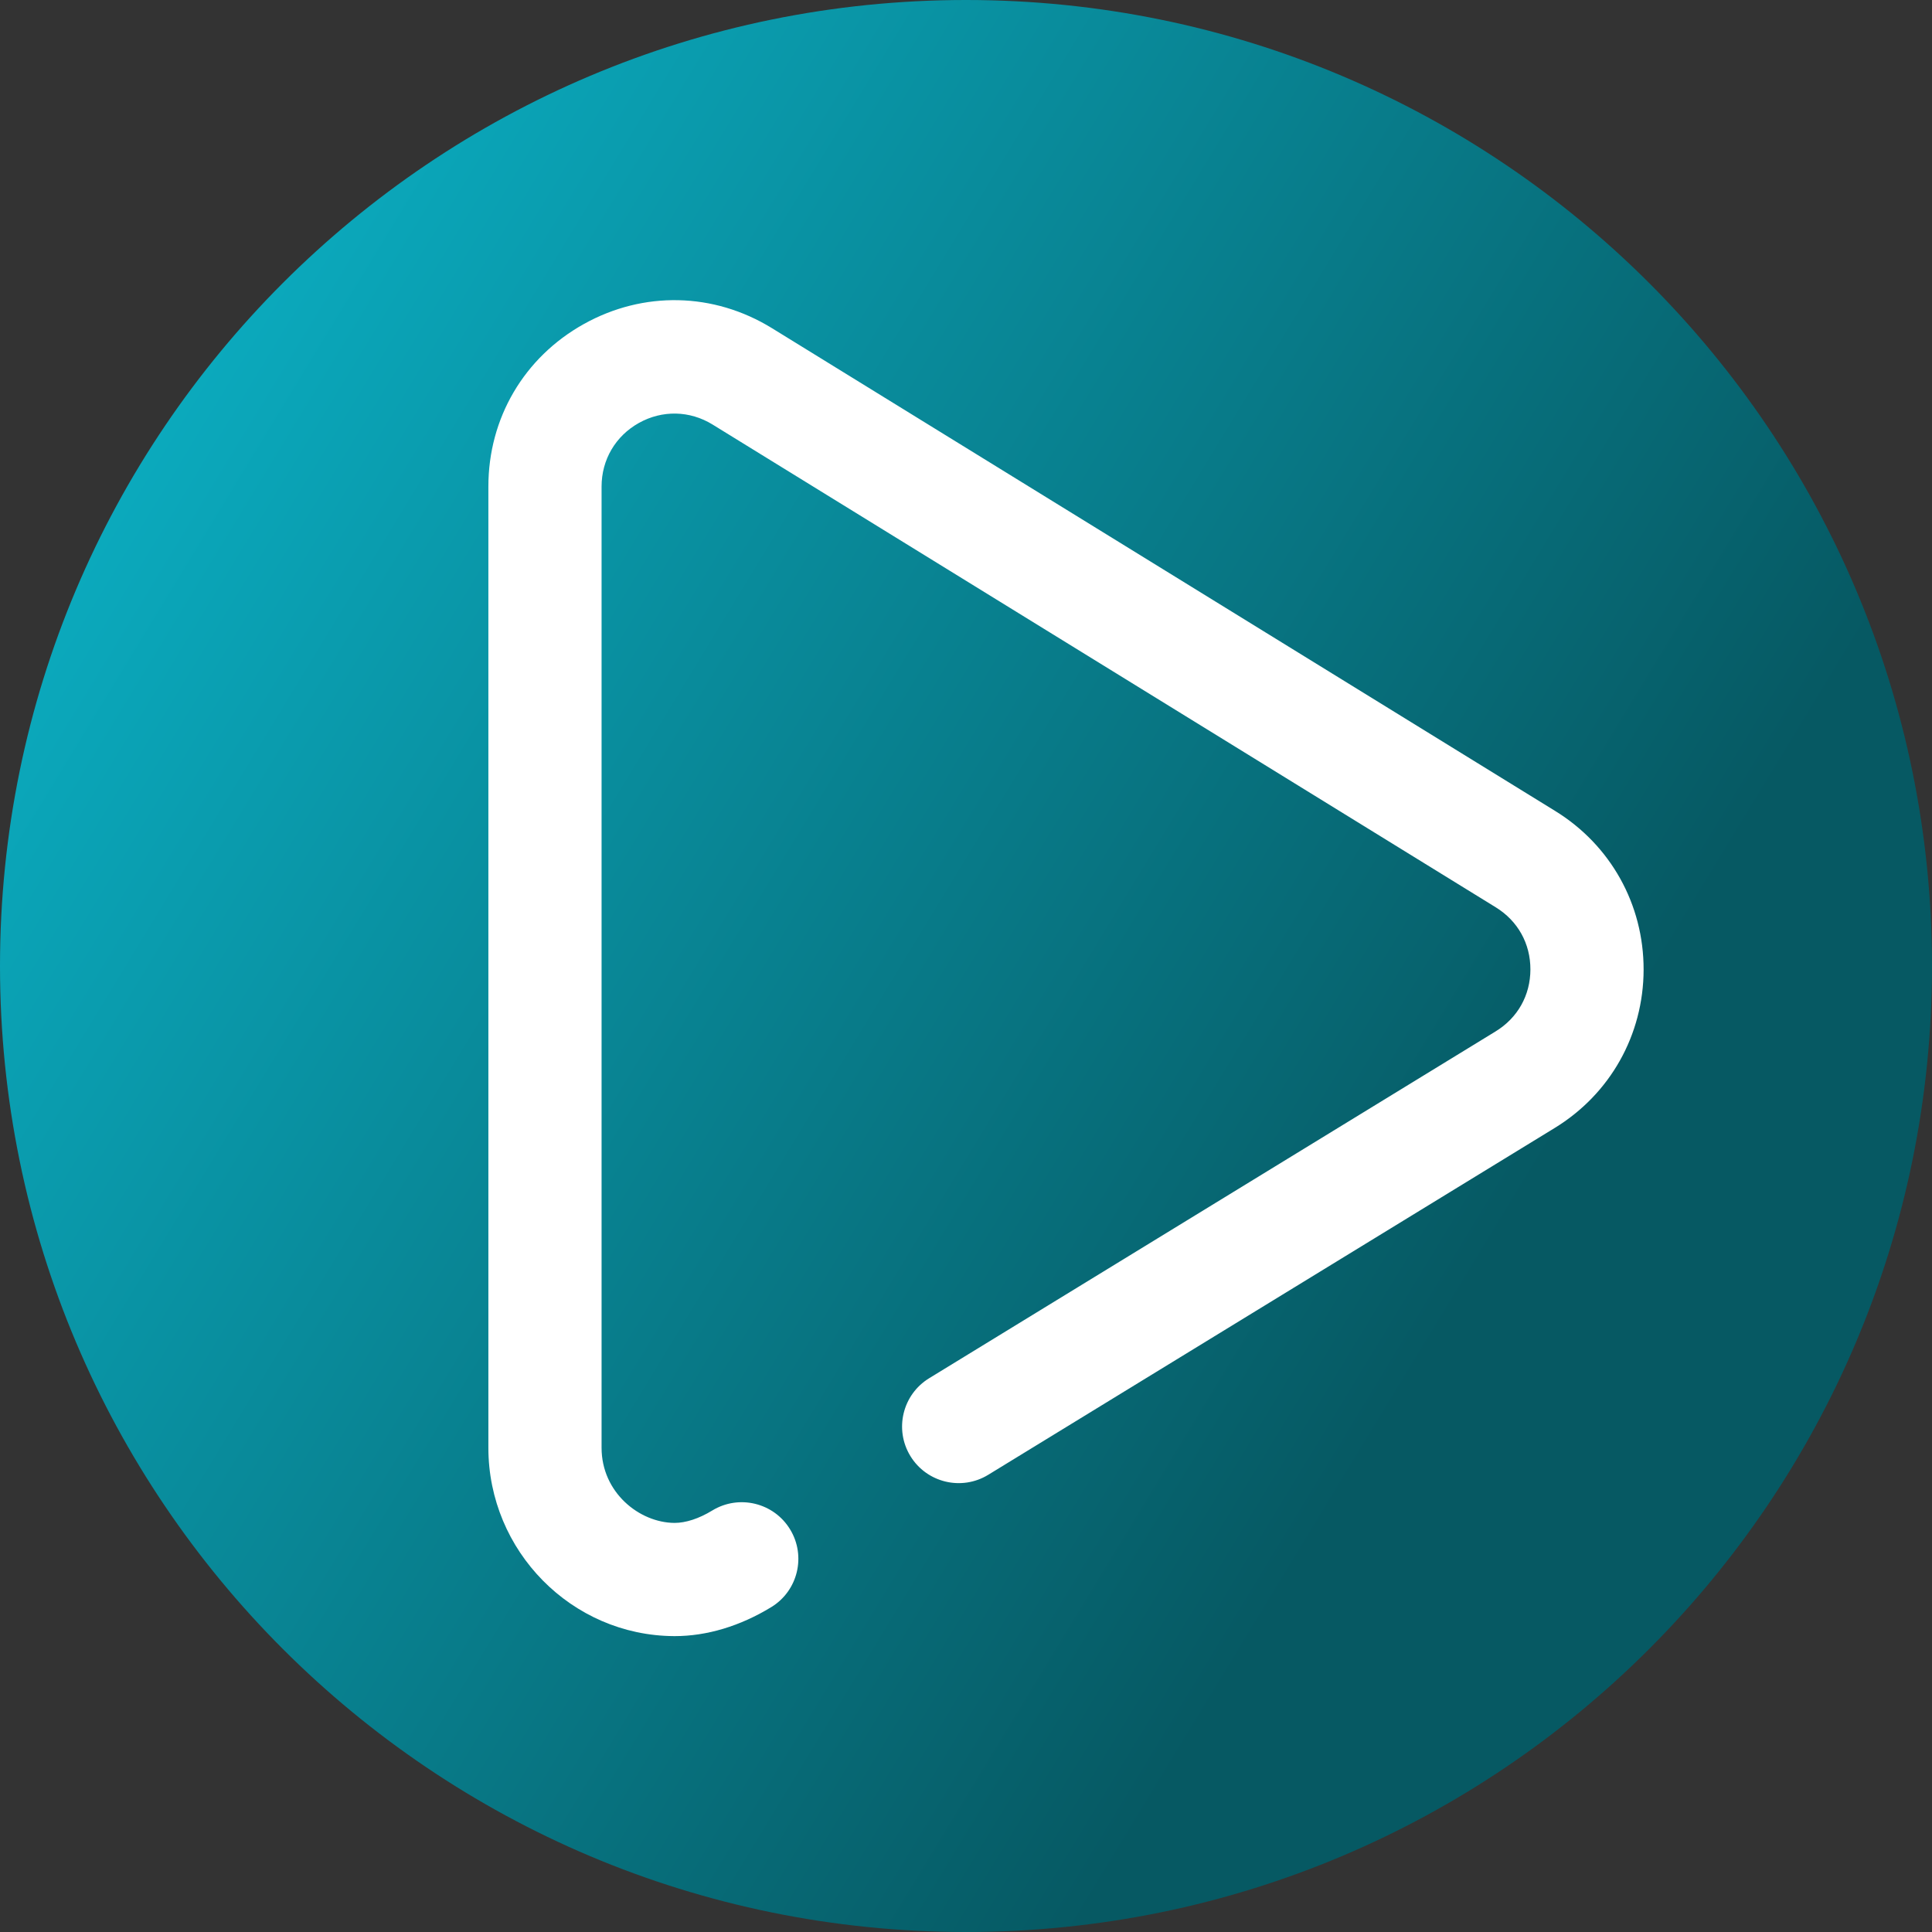 <svg viewBox="0 0 512 512" xmlns="http://www.w3.org/2000/svg" xmlns:xlink="http://www.w3.org/1999/xlink"><rect x="0" y="0" width="512" height="512" fill="#333333" stroke="none"/><linearGradient id="a" gradientUnits="userSpaceOnUse" x1="9.5%" x2="100%" y1="13%" y2="68%"><stop offset="0" stop-color="#0badc1"/><stop offset="0.8" stop-color="#065963"/></linearGradient><path d="m512 256c0 141.387-114.613 256-256 256s-256-114.613-256-256 114.613-256 256-256 256 114.613 256 256zm0 0" fill="url(#a)"/><path d="m178.824 433.586c-.07 0-.145 0-.219 0-27.117-.148-49.18-22.539-49.18-49.914v-254.742c0-18.109 9.438-34.195 25.25-43.031 15.812-8.832 34.457-8.438 49.883 1.059l207.574 127.953c14.711 9.055 23.477 24.785 23.441 42.07-.035 17.285-8.863 32.98-23.621 41.98l-150.059 91.875c-7.062 4.324-16.297 2.105-20.625-4.957-4.324-7.066-2.105-16.301 4.961-20.629l150.078-91.891c5.883-3.586 9.254-9.574 9.266-16.441.016-6.863-3.332-12.867-9.176-16.469l-207.574-127.953c-6.031-3.711-13.328-3.863-19.516-.406-6.188 3.457-9.883 9.754-9.883 16.84v254.742c0 11.848 10.004 19.863 19.344 19.914 2.961-.004 6.441-1.121 9.992-3.289 7.074-4.312 16.305-2.078 20.617 4.992 4.316 7.07 2.082 16.305-4.992 20.617-8.234 5.027-17.07 7.68-25.562 7.68zm0 0" fill="#fff"/></svg>